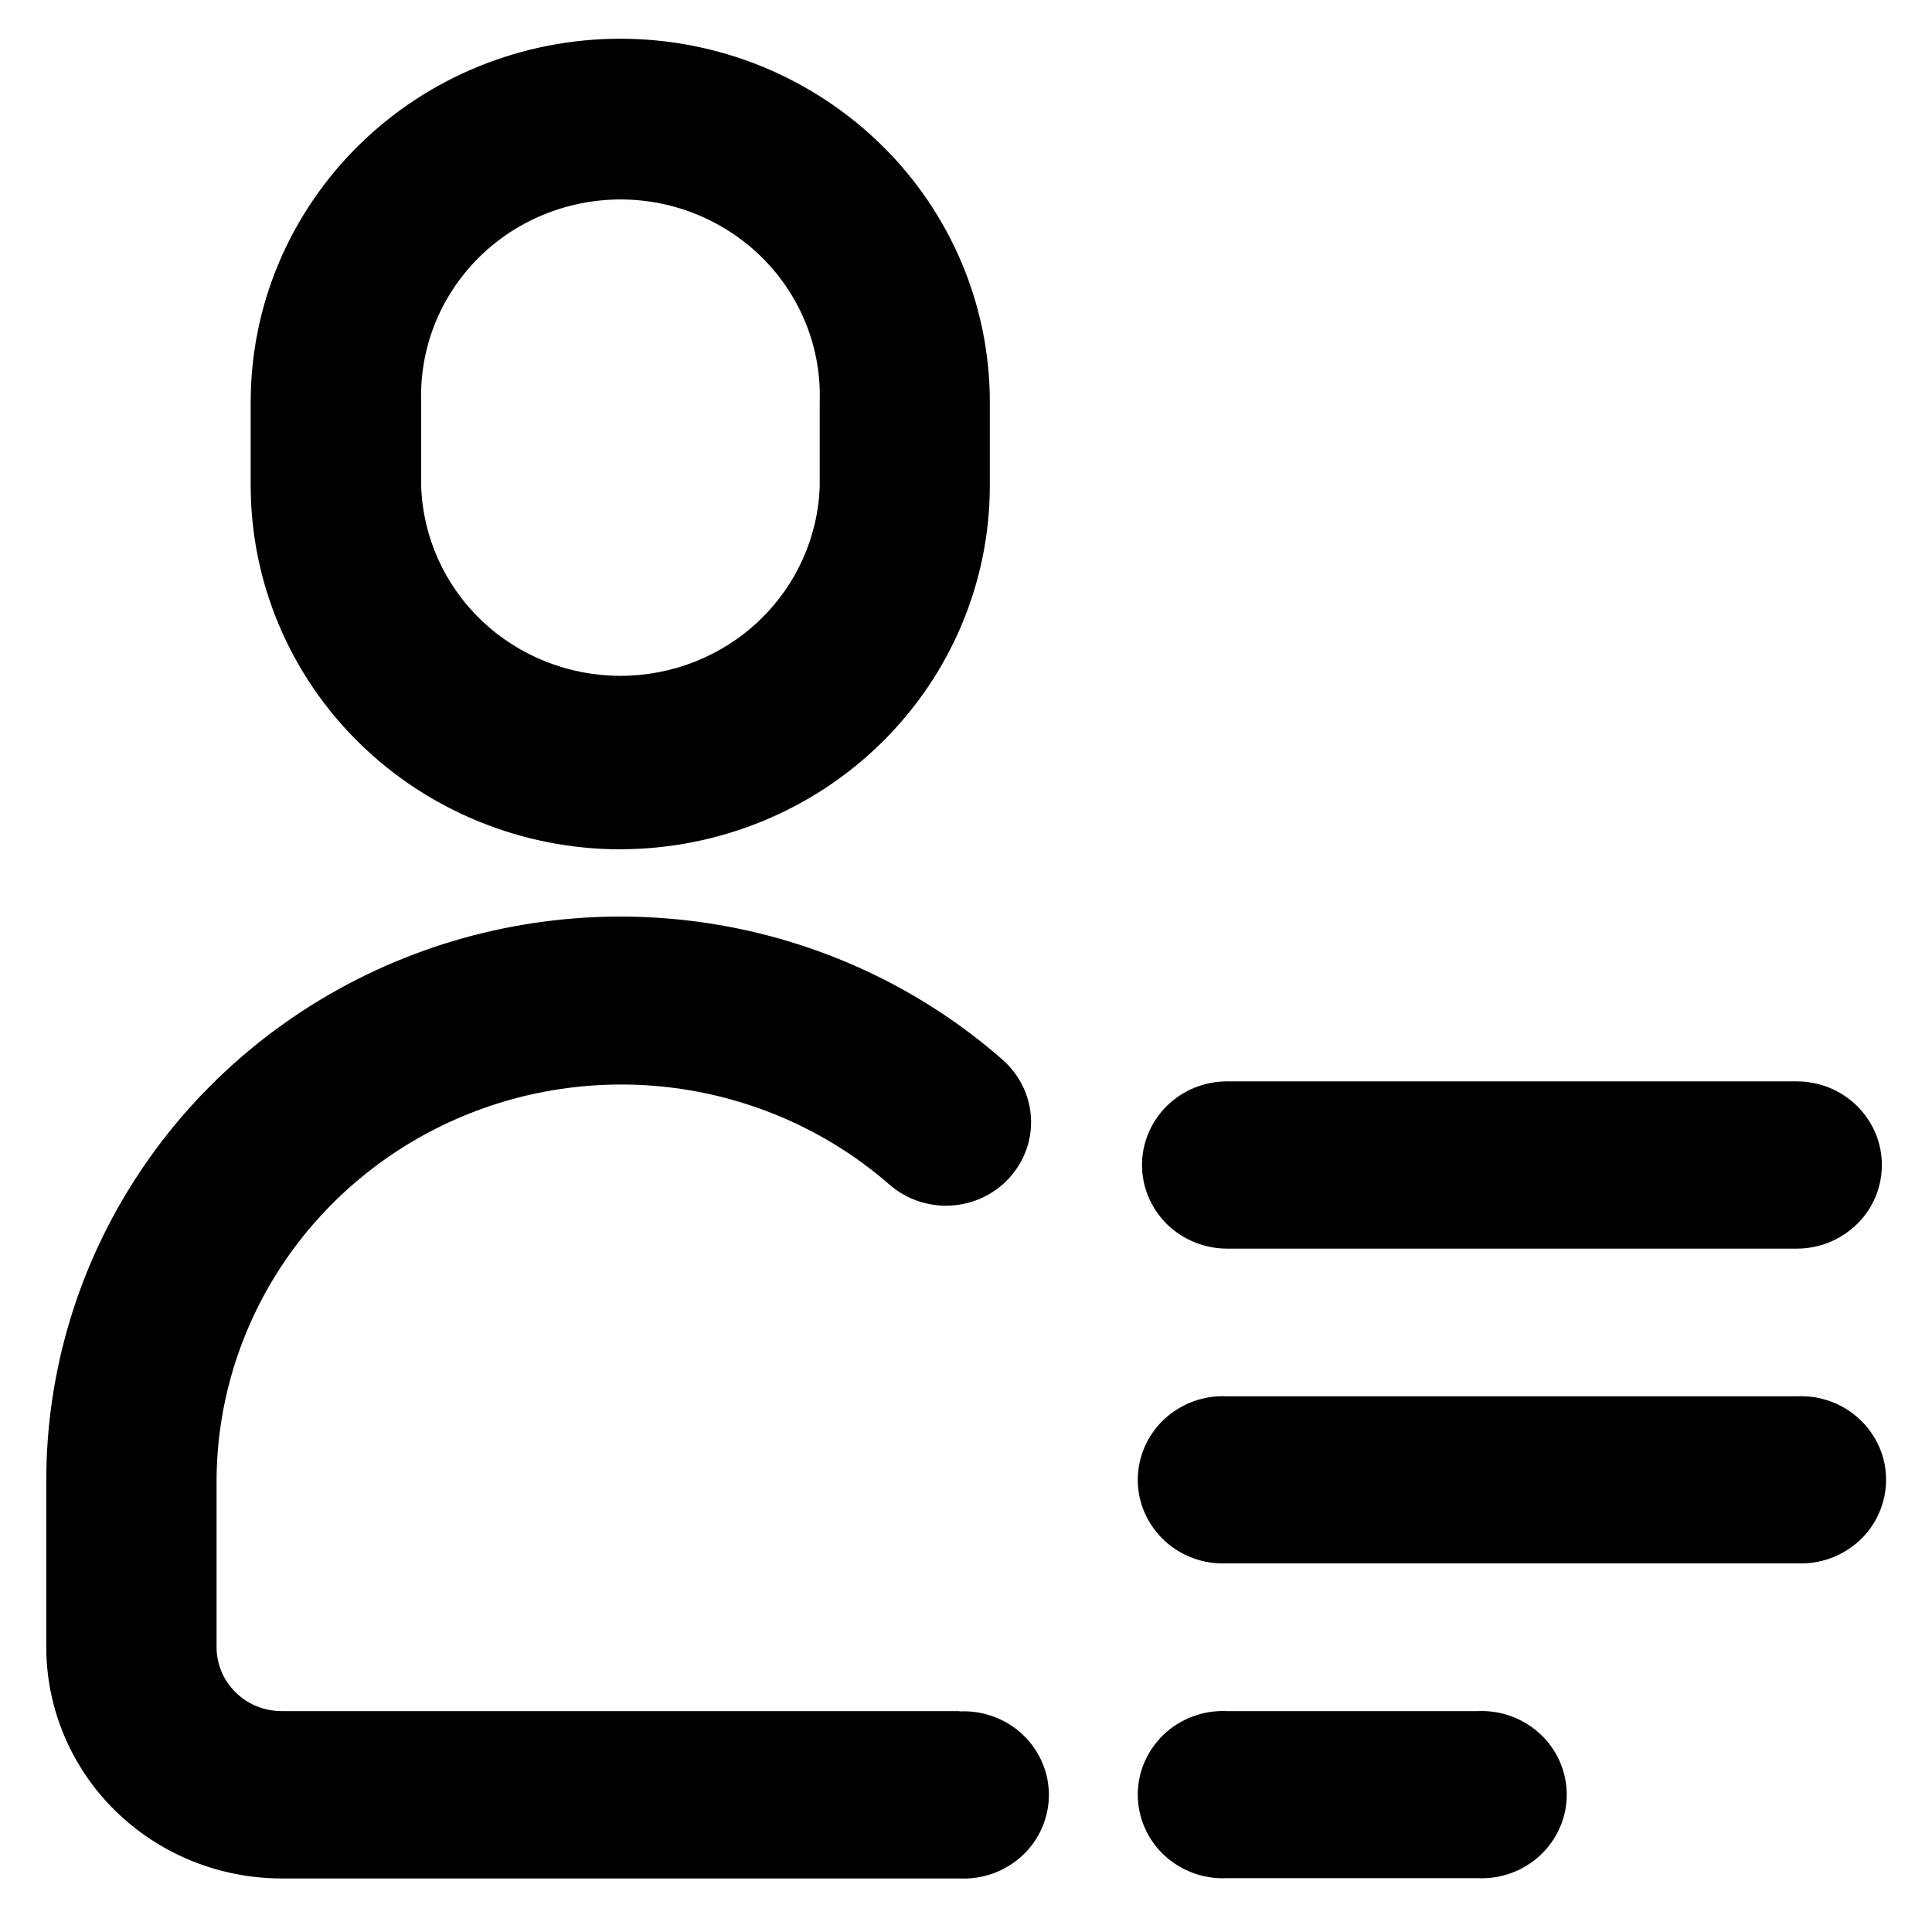 <svg fill="none" height="512" viewBox="0 0 20 21" width="512" xmlns="http://www.w3.org/2000/svg"><path clip-rule="evenodd" d="m6.243 9.231c1.065-.001 2.086-.417 2.838-1.157.753-.74 1.176-1.743 1.178-2.789v-.918c0-.518-.104-1.031-.306-1.51-.202-.479-.498-.914-.871-1.28s-.816-.657-1.303-.856c-.487-.198-1.009-.3-1.537-.3s-1.05.102-1.537.3c-.487.198-.93.489-1.303.856s-.669.802-.871 1.28c-.202.479-.306.992-.306 1.51v.918c.002 1.046.425 2.049 1.178 2.789.753.74 1.773 1.156 2.838 1.158zm-2.165-4.865c-.009-.285.04-.569.145-.836.105-.266.263-.509.465-.714.202-.205.444-.368.711-.479.267-.111.555-.169.845-.169s.578.057.845.169.509.274.711.479.36.448.465.714c.105.266.154.55.145.836v.918c-.018.553-.254 1.077-.658 1.462s-.945.6-1.508.6c-.563 0-1.104-.215-1.508-.6s-.64-.909-.658-1.462zm5.849 14.233h-7.366c-.188 0-.368-.073-.5-.204-.133-.13-.207-.307-.207-.492v-1.806c.002-.831.249-1.645.71-2.342.461-.697 1.117-1.249 1.889-1.589.772-.34 1.628-.454 2.464-.328s1.618.486 2.251 1.038c.091.079.196.14.311.179.115.039.236.056.357.049.121-.007.24-.037.349-.089.109-.052.207-.124.288-.214s.143-.193.183-.305c.04-.113.057-.232.05-.351-.007-.119-.038-.235-.091-.343-.053-.107-.127-.203-.217-.283-.899-.788-2.01-1.303-3.2-1.484-1.19-.181-2.408-.02-3.507.464-1.099.484-2.032 1.27-2.686 2.263-.655.993-1.003 2.151-1.002 3.335v1.806c0 .33.066.657.195.963.129.305.317.583.555.816s.52.419.831.545c.311.126.644.191.98.191h7.366c.125.006.25-.013.368-.056.117-.043.225-.109.316-.194.091-.085.163-.187.212-.3.049-.113.075-.235.075-.358 0-.123-.025-.245-.075-.358-.049-.113-.122-.215-.212-.3-.091-.085-.198-.151-.316-.194-.117-.043-.242-.062-.368-.056zm9.103-5.027h-6.192c-.245 0-.481-.096-.654-.266-.173-.171-.271-.402-.271-.643s.098-.472.271-.643c.174-.171.409-.266.654-.266h6.192c.121 0 .242.024.354.069.112.046.214.113.3.197.086.085.154.185.201.295.046.11.07.229.07.348s-.024.238-.07.348c-.046.11-.115.211-.201.295-.086.084-.188.151-.3.197-.112.046-.233.069-.354.069zm-0 1.605h-6.192c-.125-.006-.25.013-.368.056-.117.043-.225.109-.316.194-.091.085-.163.187-.212.3s-.075.235-.075.358c0 .123.025.245.075.358s.122.215.212.3c.091.085.198.151.316.194.117.043.243.062.368.056h6.192c.125.006.25-.013.368-.056.117-.043.225-.109.316-.194.091-.085.163-.187.212-.3.049-.113.075-.235.075-.358 0-.123-.025-.245-.075-.358-.049-.113-.122-.215-.212-.3-.091-.085-.198-.151-.316-.194-.117-.043-.243-.062-.368-.056zm-6.192 3.422h2.721c.125-.006.25.013.368.056.117.043.225.109.316.194.091.085.163.187.212.3.049.113.075.235.075.358 0 .123-.025.245-.075.358-.049.113-.122.215-.212.3-.091.085-.198.151-.316.194-.117.043-.242.062-.368.056h-2.721c-.125.006-.25-.013-.368-.056-.117-.043-.225-.109-.316-.194-.091-.085-.163-.187-.212-.3s-.075-.235-.075-.358c0-.123.025-.245.075-.358s.122-.215.212-.3c.091-.085.198-.151.316-.194.117-.043.243-.062.368-.056z" fill="rgb(0,0,0)" fill-rule="evenodd"/></svg>